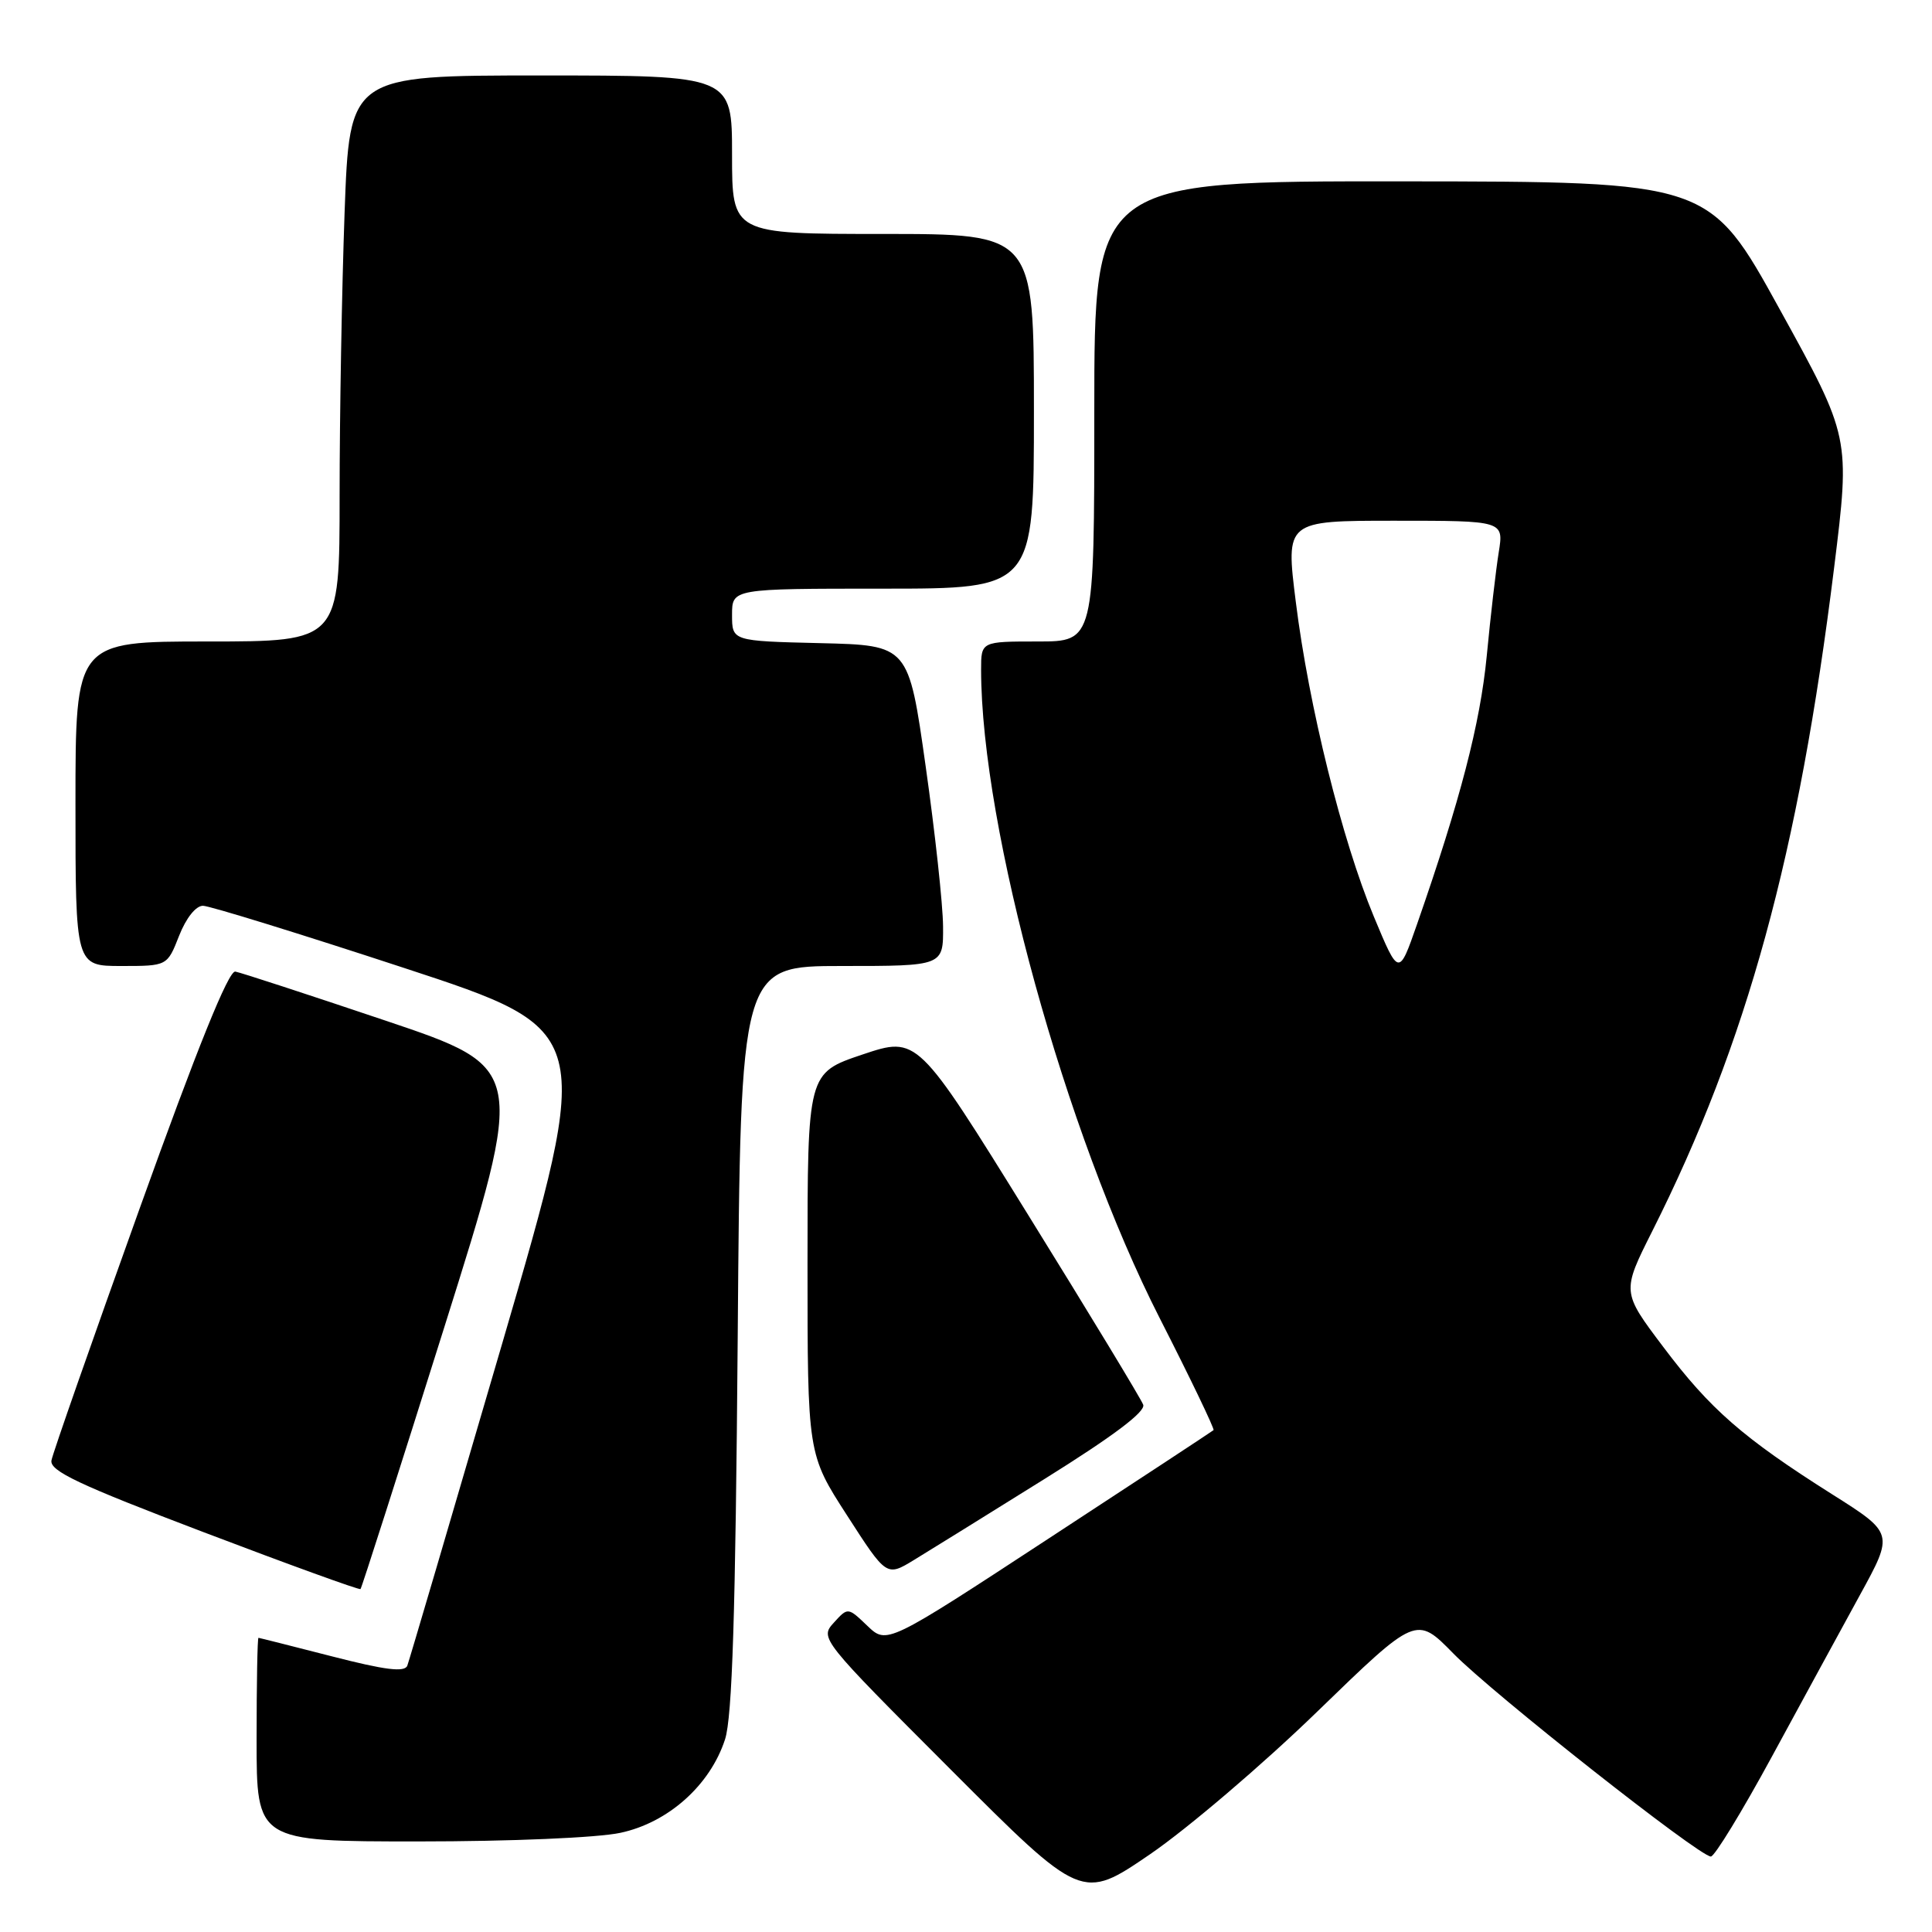 <?xml version="1.0" encoding="UTF-8" standalone="no"?>
<!DOCTYPE svg PUBLIC "-//W3C//DTD SVG 1.1//EN" "http://www.w3.org/Graphics/SVG/1.1/DTD/svg11.dtd" >
<svg xmlns="http://www.w3.org/2000/svg" xmlns:xlink="http://www.w3.org/1999/xlink" version="1.1" viewBox="0 0 256 256">
 <g >
 <path fill="currentColor"
d=" M 174.55 226.79 C 187.66 214.08 187.66 214.08 192.58 219.10 C 197.77 224.40 225.17 246.00 226.70 246.00 C 227.19 246.00 230.83 240.04 234.79 232.75 C 238.75 225.46 244.00 215.82 246.46 211.33 C 250.94 203.16 250.94 203.16 242.72 197.97 C 230.97 190.54 226.59 186.72 220.38 178.46 C 214.89 171.18 214.89 171.18 218.94 163.12 C 231.49 138.16 238.33 113.18 243.03 75.22 C 245.17 57.93 245.17 57.93 235.83 41.00 C 226.50 24.06 226.50 24.06 185.75 24.03 C 145.00 24.00 145.00 24.00 145.00 54.50 C 145.00 85.00 145.00 85.00 137.50 85.00 C 130.00 85.00 130.00 85.00 130.00 88.75 C 130.02 109.68 141.16 150.12 153.66 174.65 C 157.75 182.67 160.96 189.36 160.80 189.50 C 160.63 189.65 150.83 196.10 139.00 203.83 C 117.51 217.90 117.51 217.90 114.93 215.43 C 112.35 212.96 112.35 212.96 110.48 215.02 C 108.62 217.07 108.74 217.22 125.98 234.48 C 143.35 251.87 143.35 251.87 152.40 245.69 C 157.38 242.28 167.35 233.78 174.55 226.79 Z  M 82.20 242.86 C 88.55 241.51 94.10 236.54 96.07 230.48 C 97.03 227.52 97.46 213.81 97.75 177.25 C 98.13 128.00 98.13 128.00 111.57 128.00 C 125.00 128.00 125.00 128.00 124.96 122.75 C 124.94 119.86 123.90 110.30 122.65 101.50 C 120.39 85.50 120.39 85.50 108.69 85.22 C 97.00 84.94 97.00 84.94 97.00 81.47 C 97.00 78.00 97.00 78.00 117.00 78.00 C 137.00 78.00 137.00 78.00 137.00 54.50 C 137.00 31.00 137.00 31.00 117.00 31.00 C 97.00 31.00 97.00 31.00 97.00 20.50 C 97.00 10.00 97.00 10.00 71.66 10.00 C 46.32 10.00 46.32 10.00 45.66 28.16 C 45.30 38.15 45.00 55.02 45.00 65.66 C 45.00 85.00 45.00 85.00 27.50 85.00 C 10.00 85.00 10.00 85.00 10.00 106.50 C 10.00 128.00 10.00 128.00 16.08 128.00 C 22.16 128.00 22.16 128.00 23.73 124.00 C 24.66 121.63 25.96 120.01 26.90 120.02 C 27.78 120.03 39.79 123.74 53.58 128.27 C 78.66 136.50 78.66 136.50 66.55 178.00 C 59.88 200.82 54.22 220.05 53.97 220.71 C 53.62 221.61 51.07 221.30 44.00 219.48 C 38.77 218.14 34.39 217.03 34.25 217.02 C 34.11 217.01 34.00 223.07 34.00 230.50 C 34.00 244.00 34.00 244.00 55.45 244.00 C 67.67 244.00 79.18 243.51 82.20 242.86 Z  M 58.86 175.90 C 69.68 141.50 69.68 141.50 51.09 135.24 C 40.87 131.80 31.91 128.87 31.18 128.74 C 30.29 128.58 26.15 138.82 18.50 160.14 C 12.25 177.55 6.99 192.56 6.82 193.51 C 6.56 194.90 10.40 196.72 27.00 203.03 C 38.28 207.32 47.62 210.71 47.77 210.56 C 47.92 210.42 52.91 194.82 58.86 175.90 Z  M 138.36 196.00 C 147.50 190.30 151.83 187.05 151.48 186.13 C 151.20 185.37 144.35 174.07 136.26 161.02 C 121.56 137.29 121.56 137.29 114.28 139.73 C 107.00 142.18 107.00 142.18 107.00 167.43 C 107.00 192.68 107.00 192.68 112.24 200.80 C 117.47 208.92 117.47 208.92 121.10 206.71 C 123.09 205.50 130.86 200.68 138.36 196.00 Z  M 182.04 121.45 C 177.83 111.34 173.42 93.55 171.70 79.75 C 170.35 69.00 170.35 69.00 184.81 69.00 C 199.26 69.00 199.26 69.00 198.59 73.18 C 198.22 75.48 197.50 81.67 197.00 86.93 C 196.13 95.89 193.51 105.98 187.77 122.45 C 185.35 129.39 185.35 129.39 182.04 121.45 Z "/>
</g>
</svg>